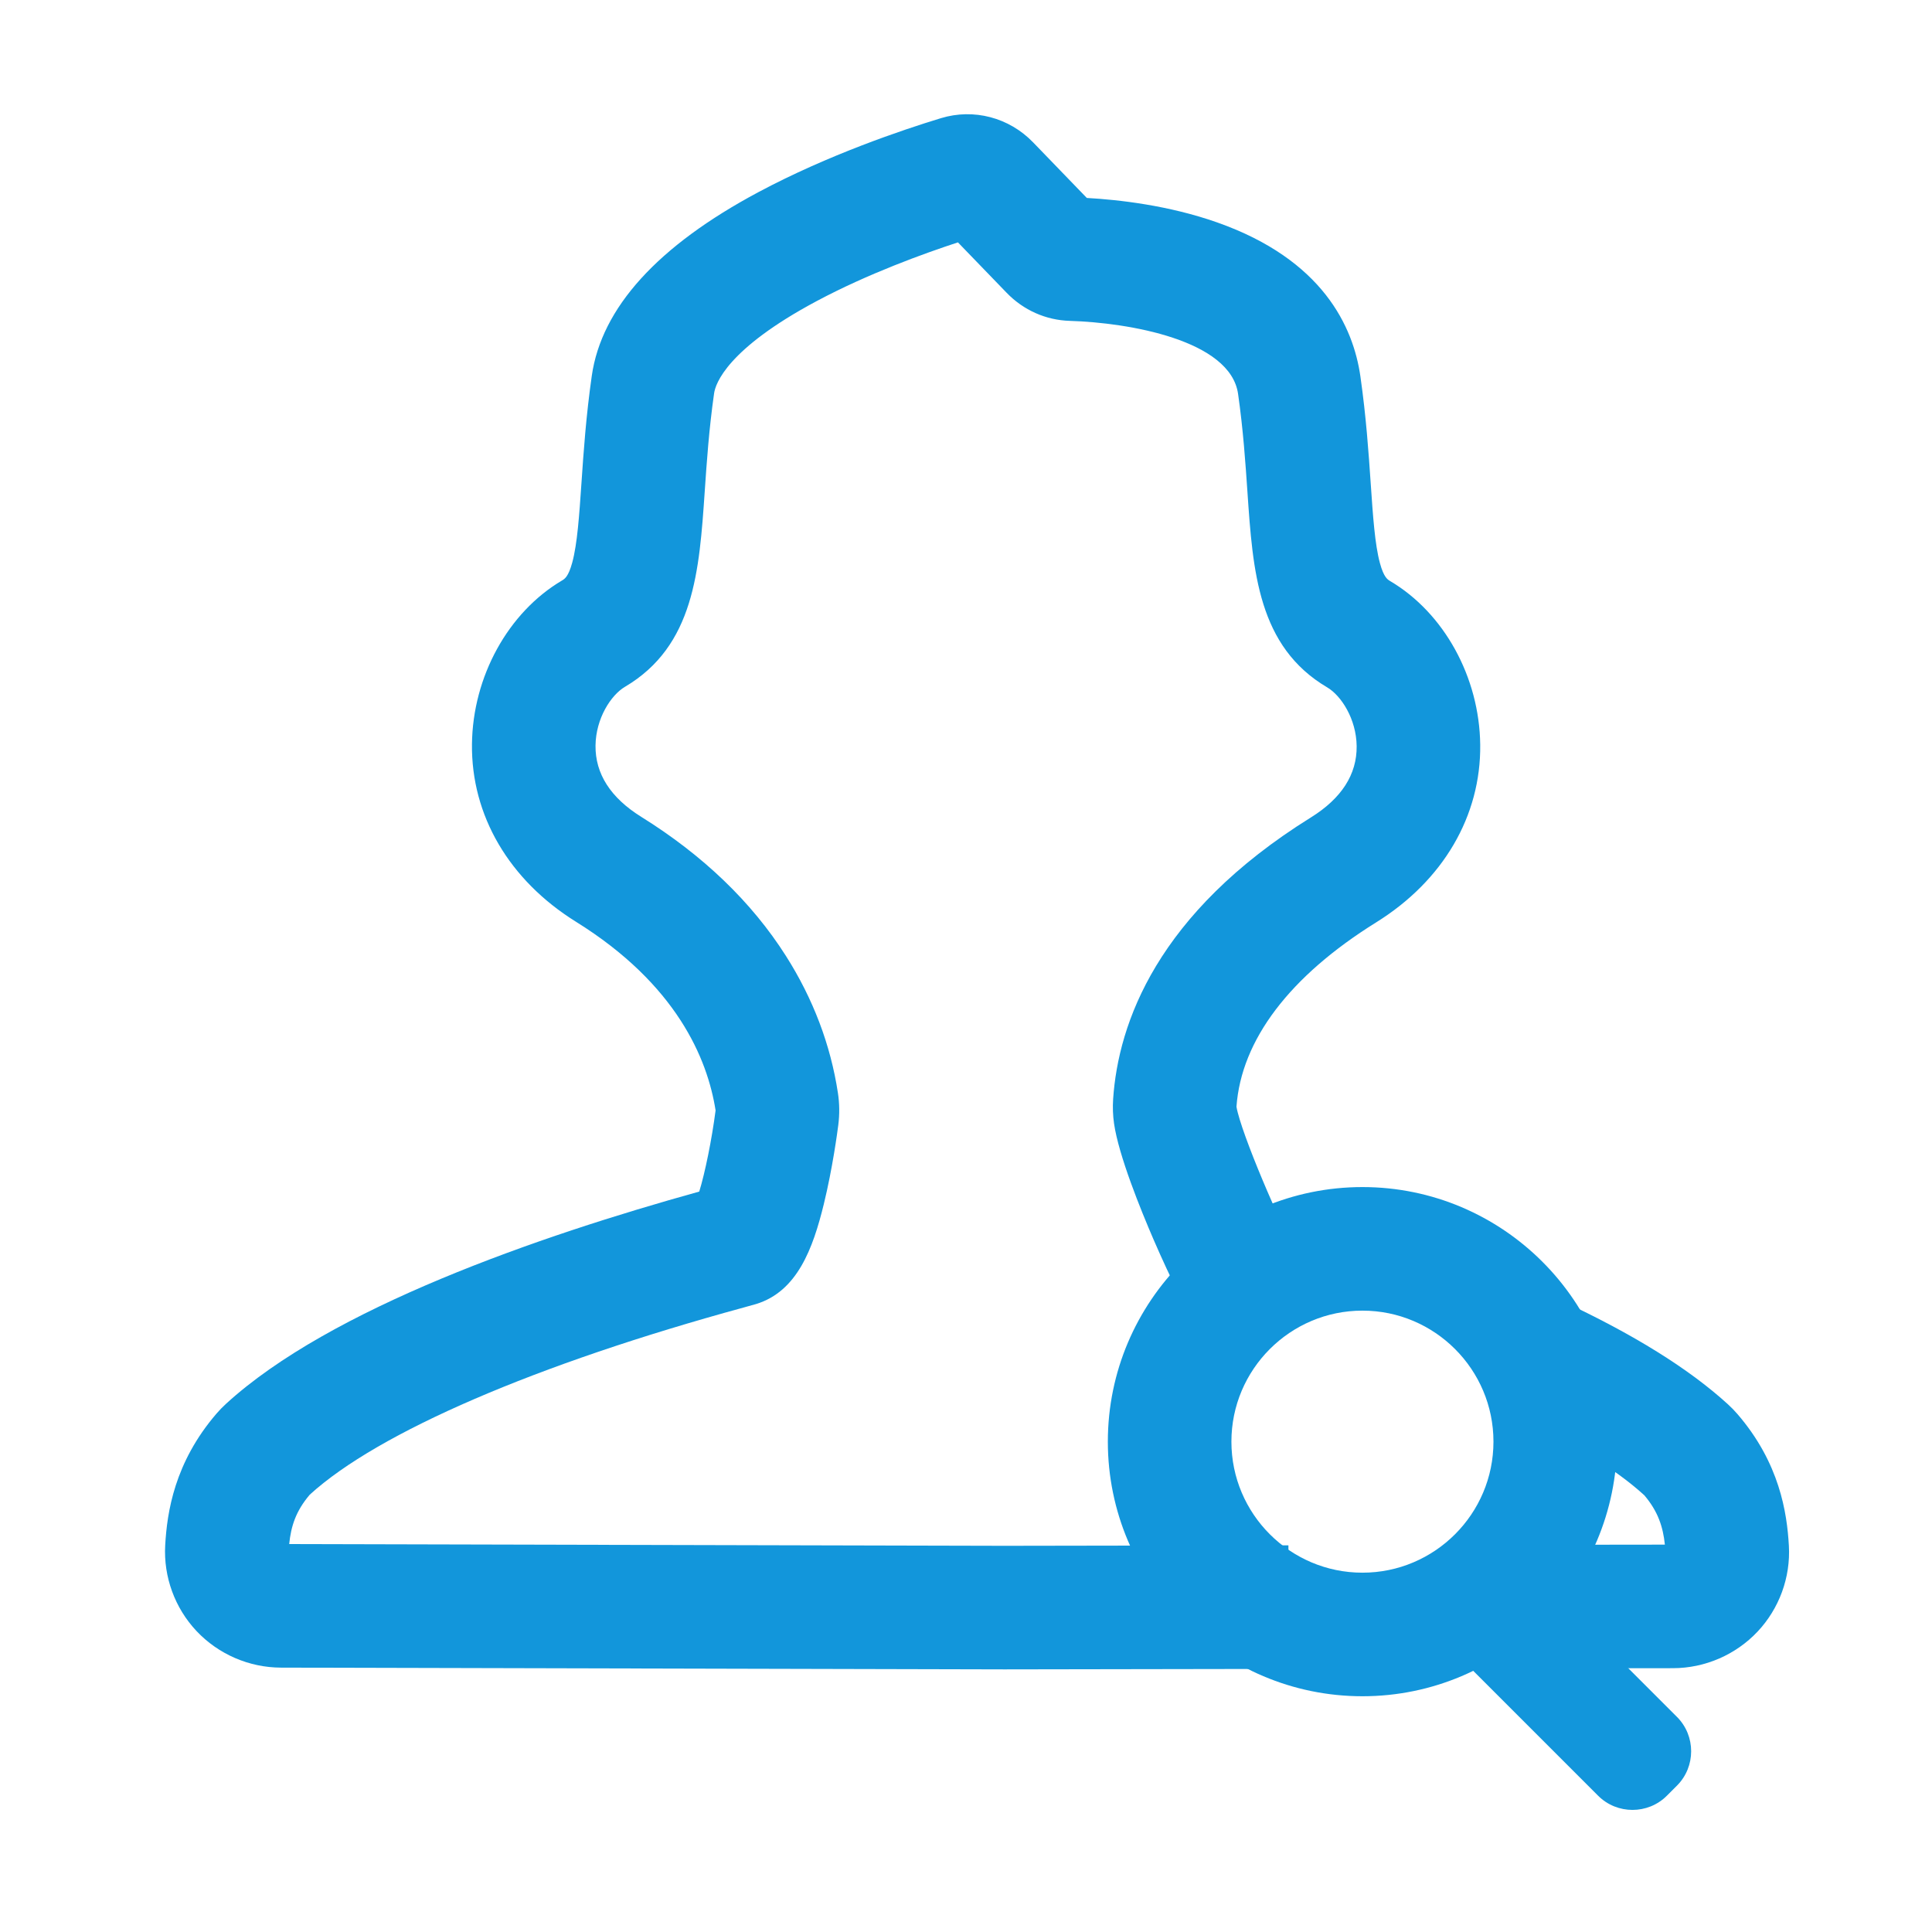 <?xml version="1.0" standalone="no"?><!DOCTYPE svg PUBLIC "-//W3C//DTD SVG 1.1//EN" "http://www.w3.org/Graphics/SVG/1.1/DTD/svg11.dtd"><svg t="1536827901629" class="icon" style="" viewBox="0 0 1024 1024" version="1.1" xmlns="http://www.w3.org/2000/svg" p-id="6070" xmlns:xlink="http://www.w3.org/1999/xlink" width="64" height="64"><defs><style type="text/css"></style></defs><path d="M267.608 501.62" p-id="6071" fill="#1296db"></path><path d="M256.122 757.434" p-id="6072" fill="#1296db"></path><path d="M770.848 884.314l-0.08-65.492 111.649-0.136c-0.968-9.284-3.563-17.537-10.894-26.159-15.604-14.242-39.787-29.009-71.885-43.896l27.556-59.412c38.361 17.792 68.239 36.373 88.801 55.231 1.747 1.6 3.406 3.309 4.926 5.075 22.329 25.941 26.23 52.248 27.223 69.779 0.947 16.72-5.116 33.312-16.633 45.52-11.573 12.267-27.882 19.32-44.747 19.349L770.848 884.314z" p-id="6073" fill="#1296db"></path><path d="M532.438 884.807l-0.065 0-383.482-0.929c-16.856-0.043-33.151-7.1-44.711-19.363-11.506-12.205-17.564-28.789-16.621-45.5 0.991-17.543 4.889-43.861 27.216-69.8 1.518-1.763 3.175-3.472 4.929-5.081 55.172-50.589 165.543-88.878 250.911-112.57 3.041-9.894 6.648-27.455 8.659-43.024-4.313-27.441-20.706-66.829-73.985-99.979-35.481-22.076-55.578-56.401-55.138-94.174 0.418-35.809 19.172-69.859 47.781-86.747 1.33-0.786 3.341-1.972 5.386-9.53 2.666-9.858 3.685-24.794 4.865-42.087 1.131-16.579 2.413-35.369 5.468-56.795 5.146-36.094 34.892-68.877 88.41-97.437 36.949-19.718 76.415-32.997 96.652-39.157 17.375-5.288 36.099-0.376 48.861 12.829l28.462 29.456c16.871 0.94 43.43 3.918 69.107 12.977 55.923 19.73 72.141 55.287 75.899 81.641 3.055 21.427 4.336 40.217 5.468 56.795 1.179 17.294 2.198 32.23 4.865 42.087 2.045 7.559 4.055 8.745 5.386 9.531 28.609 16.888 47.364 50.938 47.78 86.747 0.441 37.773-19.657 72.099-55.137 94.175-45.899 28.557-71.499 62.338-74.054 97.706 2.287 13.755 24.377 65.117 30.862 74.896-0.202-0.304-5.059-7.487-15.436-10.68l-19.261 62.596c-14.85-4.57-21.279-17.104-26.951-28.161-3.906-7.615-8.572-17.632-13.139-28.203-6.779-15.692-18.519-44.553-20.962-61.528-0.615-4.262-0.776-8.651-0.476-13.041 2.725-40.006 23.124-98.364 104.818-149.193 16.265-10.119 24.422-22.838 24.248-37.804-0.167-14.329-8.156-26.725-15.587-31.112-36.71-21.672-39.424-61.447-42.296-103.559-1.054-15.452-2.248-32.965-4.964-52.009-4.072-28.563-57.996-37.768-89.216-38.705-12.66-0.38-24.54-5.666-33.451-14.888l-25.817-26.718c-17.88 5.852-47.678 16.611-74.827 31.1-47.64 25.423-53.689 43.857-54.408 48.902-2.715 19.043-3.91 36.557-4.964 52.009-2.873 42.111-5.586 81.886-42.296 103.558-7.432 4.387-15.42 16.782-15.587 31.112-0.174 14.966 7.984 27.685 24.248 37.804 32.75 20.377 58.542 45.172 76.663 73.697 14.438 22.728 23.717 47.205 27.581 72.754 0.838 5.535 0.901 11.191 0.188 16.806-0.469 3.683-3.037 23.011-7.695 42.051-5.754 23.516-14.078 46.2-35.835 52.893-1.255 0.386-2.799 0.809-6.482 1.814-110.108 30.067-193.951 66.227-230.124 99.238-7.384 8.68-9.939 16.71-10.902 26.188l379.198 0.919 150.41-0.247 0.107 65.492L532.438 884.807z" p-id="6074" fill="#1296db"></path><path d="M813.417 718.925" p-id="6075" fill="#1296db"></path><path d="M847.053 951.784l-87.271-87.271c-10.011-10.011-10.011-26.393 0-36.404l5.378-5.378c10.011-10.011 26.393-10.011 36.404 0l87.271 87.271c10.011 10.011 10.011 26.393 0 36.404l-5.378 5.378C873.446 961.795 857.064 961.795 847.053 951.784z" p-id="6076" fill="#1296db"></path><path d="M722.118 899.046c-74.405 0-134.937-60.533-134.937-134.937s60.533-134.937 134.937-134.937 134.937 60.533 134.937 134.937S796.522 899.046 722.118 899.046zM722.118 694.662c-38.293 0-69.446 31.153-69.446 69.446s31.153 69.446 69.446 69.446 69.446-31.153 69.446-69.446S760.411 694.662 722.118 694.662z" p-id="6077" fill="#1296db"></path></svg>